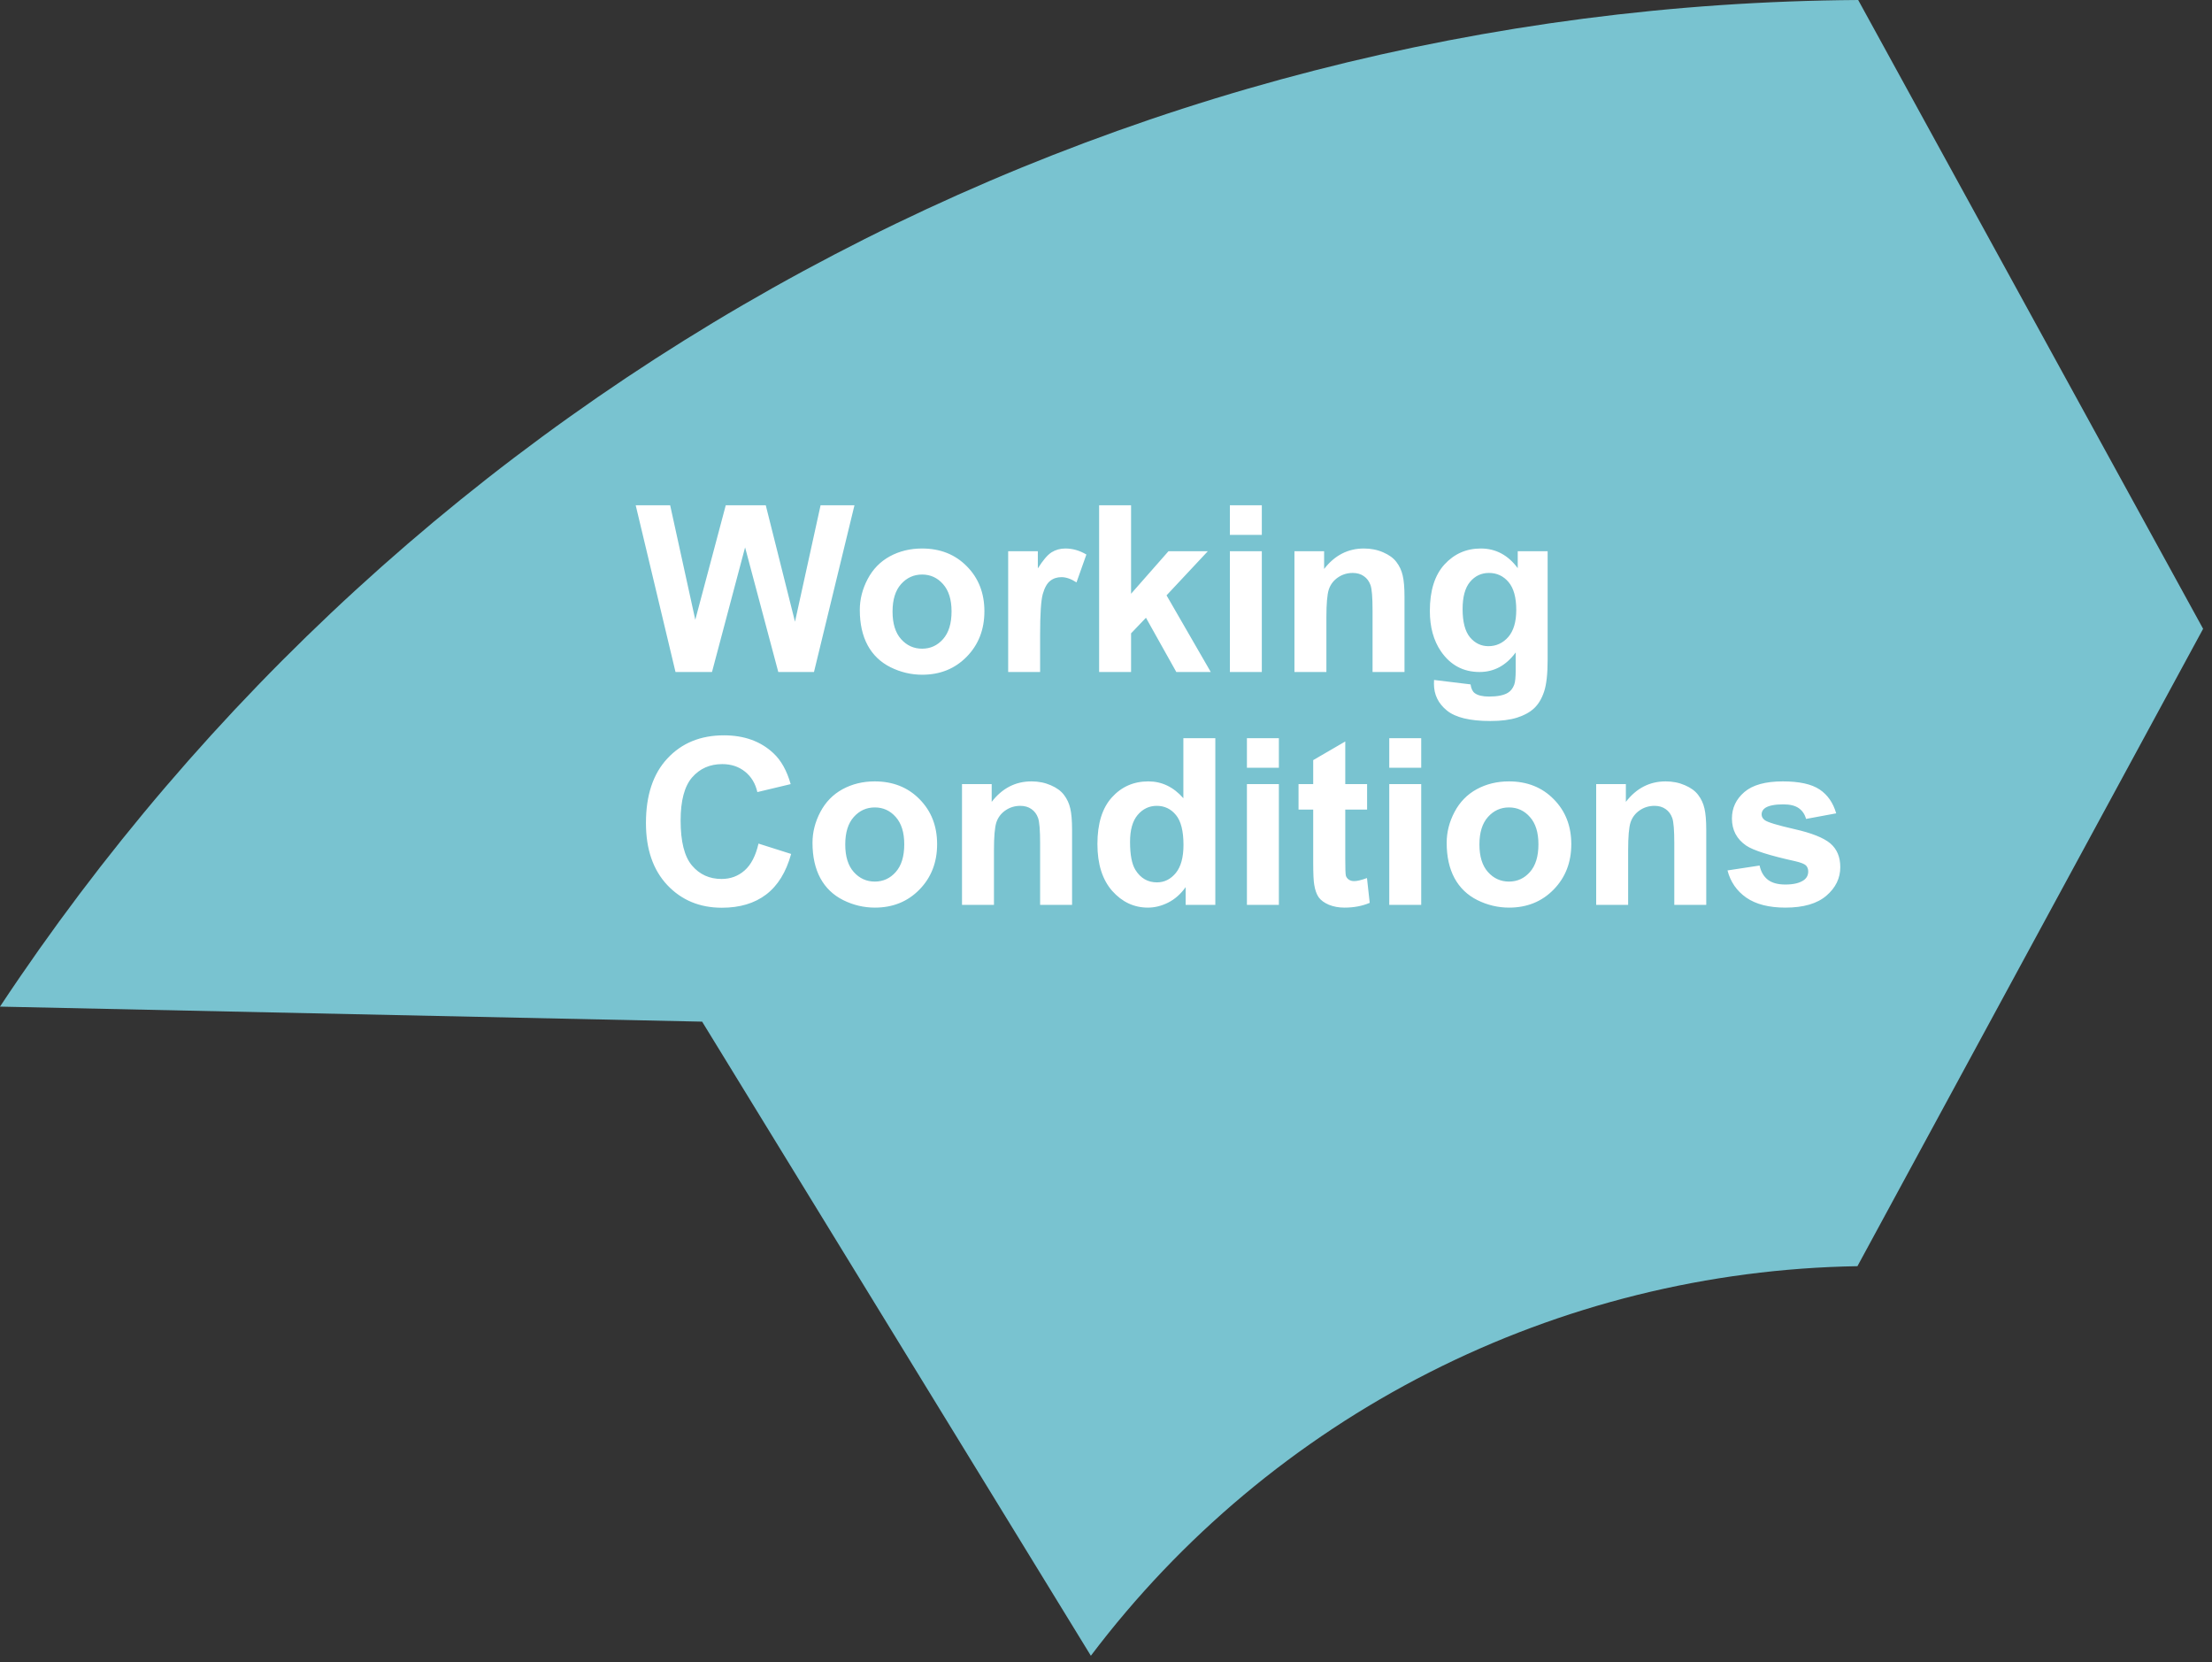 <svg width="209" height="157" viewBox="0 0 209 157" fill="none" xmlns="http://www.w3.org/2000/svg">
<rect x="0" y="0" width="209" height="157" fill="#333333" stroke="none"/>
<path d="M103.07 156.41C111.555 145.178 122.488 136.027 135.038 129.651C147.588 123.274 161.425 119.841 175.5 119.61L208.16 59.4L175.57 0C140.75 0.228 106.521 9.022 75.902 25.605C45.284 42.188 19.216 66.052 0 95.09L66.34 96.51L103.07 156.41Z" fill="#79C3D0"/>
<path d="M63.825 63.48L60.065 47.732H63.32L65.694 58.549L68.573 47.732H72.354L75.115 58.732L77.532 47.732H80.733L76.909 63.48H73.536L70.399 51.706L67.273 63.48H63.825ZM81.238 57.615C81.238 56.612 81.485 55.642 81.979 54.704C82.473 53.766 83.172 53.049 84.074 52.555C84.984 52.061 85.997 51.814 87.114 51.814C88.84 51.814 90.254 52.376 91.357 53.501C92.46 54.618 93.011 56.032 93.011 57.744C93.011 59.47 92.453 60.902 91.336 62.041C90.226 63.172 88.826 63.738 87.135 63.738C86.09 63.738 85.091 63.502 84.138 63.029C83.193 62.556 82.473 61.865 81.979 60.956C81.485 60.039 81.238 58.925 81.238 57.615ZM84.332 57.776C84.332 58.907 84.6 59.774 85.138 60.376C85.675 60.977 86.337 61.278 87.125 61.278C87.912 61.278 88.571 60.977 89.101 60.376C89.638 59.774 89.907 58.9 89.907 57.754C89.907 56.637 89.638 55.778 89.101 55.176C88.571 54.575 87.912 54.274 87.125 54.274C86.337 54.274 85.675 54.575 85.138 55.176C84.6 55.778 84.332 56.644 84.332 57.776ZM98.275 63.48H95.257V52.072H98.06V53.694C98.54 52.928 98.97 52.423 99.349 52.179C99.736 51.936 100.173 51.814 100.66 51.814C101.347 51.814 102.01 52.004 102.647 52.383L101.713 55.015C101.204 54.686 100.732 54.521 100.295 54.521C99.872 54.521 99.514 54.639 99.221 54.876C98.927 55.105 98.694 55.524 98.522 56.132C98.358 56.741 98.275 58.016 98.275 59.956V63.48ZM103.85 63.48V47.732H106.869V56.089L110.403 52.072H114.12L110.22 56.24L114.399 63.48H111.144L108.276 58.356L106.869 59.828V63.48H103.85ZM116.204 50.525V47.732H119.222V50.525H116.204ZM116.204 63.48V52.072H119.222V63.48H116.204ZM132.704 63.48H129.685V57.658C129.685 56.426 129.621 55.631 129.492 55.273C129.363 54.908 129.152 54.625 128.858 54.424C128.572 54.224 128.224 54.123 127.816 54.123C127.293 54.123 126.824 54.267 126.409 54.553C125.994 54.84 125.707 55.219 125.55 55.692C125.399 56.165 125.324 57.038 125.324 58.313V63.48H122.305V52.072H125.109V53.748C126.105 52.459 127.358 51.814 128.869 51.814C129.535 51.814 130.144 51.936 130.695 52.179C131.247 52.416 131.662 52.72 131.941 53.092C132.228 53.465 132.425 53.887 132.532 54.36C132.647 54.833 132.704 55.509 132.704 56.39V63.48ZM135.497 64.232L138.945 64.651C139.002 65.052 139.135 65.328 139.343 65.478C139.629 65.693 140.08 65.8 140.696 65.8C141.484 65.8 142.075 65.682 142.469 65.446C142.733 65.288 142.934 65.034 143.07 64.683C143.163 64.433 143.21 63.971 143.21 63.297V61.632C142.307 62.864 141.169 63.48 139.794 63.48C138.261 63.48 137.047 62.832 136.152 61.536C135.45 60.512 135.099 59.237 135.099 57.711C135.099 55.799 135.558 54.338 136.474 53.329C137.398 52.319 138.544 51.814 139.912 51.814C141.323 51.814 142.486 52.433 143.403 53.672V52.072H146.228V62.309C146.228 63.655 146.117 64.662 145.895 65.328C145.673 65.994 145.362 66.516 144.961 66.896C144.56 67.276 144.023 67.573 143.349 67.788C142.683 68.002 141.838 68.11 140.814 68.11C138.881 68.11 137.509 67.777 136.7 67.111C135.891 66.452 135.486 65.614 135.486 64.597C135.486 64.497 135.49 64.375 135.497 64.232ZM138.193 57.54C138.193 58.75 138.426 59.638 138.891 60.204C139.364 60.762 139.944 61.041 140.632 61.041C141.369 61.041 141.992 60.755 142.501 60.182C143.009 59.602 143.263 58.746 143.263 57.615C143.263 56.433 143.02 55.556 142.533 54.983C142.046 54.41 141.43 54.123 140.685 54.123C139.962 54.123 139.364 54.406 138.891 54.972C138.426 55.531 138.193 56.387 138.193 57.54Z" fill="white"/>
<path d="M71.667 79.69L74.75 80.668C74.277 82.386 73.489 83.665 72.386 84.502C71.291 85.333 69.898 85.749 68.208 85.749C66.117 85.749 64.398 85.036 63.051 83.611C61.705 82.178 61.032 80.224 61.032 77.746C61.032 75.124 61.709 73.091 63.062 71.644C64.416 70.19 66.195 69.463 68.401 69.463C70.328 69.463 71.892 70.033 73.096 71.171C73.812 71.845 74.349 72.811 74.707 74.072L71.559 74.824C71.373 74.007 70.983 73.363 70.388 72.89C69.801 72.418 69.085 72.181 68.24 72.181C67.073 72.181 66.124 72.6 65.393 73.438C64.67 74.276 64.308 75.633 64.308 77.509C64.308 79.5 64.666 80.918 65.383 81.763C66.099 82.608 67.03 83.031 68.175 83.031C69.021 83.031 69.748 82.762 70.356 82.225C70.965 81.688 71.402 80.843 71.667 79.69ZM76.769 79.615C76.769 78.612 77.016 77.642 77.51 76.704C78.005 75.766 78.703 75.049 79.605 74.555C80.515 74.061 81.528 73.814 82.645 73.814C84.371 73.814 85.786 74.376 86.888 75.501C87.991 76.618 88.543 78.032 88.543 79.744C88.543 81.47 87.984 82.902 86.867 84.04C85.757 85.172 84.357 85.738 82.667 85.738C81.621 85.738 80.622 85.501 79.67 85.029C78.724 84.556 78.005 83.865 77.51 82.956C77.016 82.039 76.769 80.925 76.769 79.615ZM79.863 79.776C79.863 80.907 80.132 81.774 80.669 82.376C81.206 82.977 81.868 83.278 82.656 83.278C83.444 83.278 84.103 82.977 84.633 82.376C85.17 81.774 85.438 80.9 85.438 79.754C85.438 78.637 85.17 77.778 84.633 77.176C84.103 76.575 83.444 76.274 82.656 76.274C81.868 76.274 81.206 76.575 80.669 77.176C80.132 77.778 79.863 78.644 79.863 79.776ZM101.294 85.48H98.275V79.658C98.275 78.426 98.211 77.631 98.082 77.273C97.953 76.908 97.742 76.625 97.448 76.424C97.162 76.224 96.814 76.124 96.406 76.124C95.883 76.124 95.414 76.267 94.999 76.553C94.583 76.84 94.297 77.219 94.139 77.692C93.989 78.165 93.914 79.038 93.914 80.313V85.48H90.895V74.072H93.699V75.748C94.694 74.459 95.948 73.814 97.459 73.814C98.125 73.814 98.734 73.936 99.285 74.179C99.836 74.415 100.252 74.72 100.531 75.092C100.817 75.465 101.014 75.887 101.122 76.36C101.236 76.832 101.294 77.509 101.294 78.39V85.48ZM114.829 85.48H112.025V83.804C111.56 84.456 111.008 84.943 110.371 85.265C109.741 85.58 109.103 85.738 108.459 85.738C107.148 85.738 106.024 85.211 105.086 84.159C104.155 83.099 103.689 81.624 103.689 79.733C103.689 77.799 104.144 76.331 105.053 75.329C105.963 74.319 107.112 73.814 108.502 73.814C109.776 73.814 110.879 74.344 111.81 75.404V69.732H114.829V85.48ZM106.772 79.529C106.772 80.746 106.941 81.627 107.277 82.171C107.764 82.959 108.444 83.353 109.318 83.353C110.013 83.353 110.604 83.059 111.091 82.472C111.578 81.878 111.821 80.993 111.821 79.819C111.821 78.508 111.585 77.567 111.112 76.994C110.639 76.414 110.034 76.124 109.297 76.124C108.58 76.124 107.979 76.41 107.492 76.983C107.012 77.549 106.772 78.397 106.772 79.529ZM117.815 72.525V69.732H120.834V72.525H117.815ZM117.815 85.48V74.072H120.834V85.48H117.815ZM129.17 74.072V76.478H127.107V81.076C127.107 82.007 127.125 82.551 127.161 82.709C127.204 82.859 127.293 82.984 127.429 83.085C127.573 83.185 127.745 83.235 127.945 83.235C128.224 83.235 128.629 83.138 129.159 82.945L129.417 85.287C128.715 85.587 127.92 85.738 127.032 85.738C126.488 85.738 125.997 85.648 125.56 85.469C125.123 85.283 124.801 85.047 124.594 84.76C124.393 84.467 124.253 84.073 124.175 83.579C124.11 83.228 124.078 82.519 124.078 81.452V76.478H122.692V74.072H124.078V71.805L127.107 70.043V74.072H129.17ZM131.264 72.525V69.732H134.283V72.525H131.264ZM131.264 85.48V74.072H134.283V85.48H131.264ZM136.689 79.615C136.689 78.612 136.936 77.642 137.43 76.704C137.925 75.766 138.623 75.049 139.525 74.555C140.435 74.061 141.448 73.814 142.565 73.814C144.291 73.814 145.705 74.376 146.808 75.501C147.911 76.618 148.463 78.032 148.463 79.744C148.463 81.47 147.904 82.902 146.787 84.04C145.677 85.172 144.277 85.738 142.587 85.738C141.541 85.738 140.542 85.501 139.59 85.029C138.644 84.556 137.925 83.865 137.43 82.956C136.936 82.039 136.689 80.925 136.689 79.615ZM139.783 79.776C139.783 80.907 140.052 81.774 140.589 82.376C141.126 82.977 141.788 83.278 142.576 83.278C143.364 83.278 144.023 82.977 144.552 82.376C145.09 81.774 145.358 80.9 145.358 79.754C145.358 78.637 145.09 77.778 144.552 77.176C144.023 76.575 143.364 76.274 142.576 76.274C141.788 76.274 141.126 76.575 140.589 77.176C140.052 77.778 139.783 78.644 139.783 79.776ZM161.214 85.48H158.195V79.658C158.195 78.426 158.131 77.631 158.002 77.273C157.873 76.908 157.662 76.625 157.368 76.424C157.081 76.224 156.734 76.124 156.326 76.124C155.803 76.124 155.334 76.267 154.919 76.553C154.503 76.84 154.217 77.219 154.059 77.692C153.909 78.165 153.834 79.038 153.834 80.313V85.48H150.815V74.072H153.619V75.748C154.614 74.459 155.868 73.814 157.379 73.814C158.045 73.814 158.653 73.936 159.205 74.179C159.756 74.415 160.172 74.72 160.451 75.092C160.737 75.465 160.934 75.887 161.042 76.36C161.156 76.832 161.214 77.509 161.214 78.39V85.48ZM163.222 82.225L166.252 81.763C166.381 82.35 166.642 82.798 167.036 83.106C167.43 83.407 167.981 83.557 168.69 83.557C169.471 83.557 170.058 83.414 170.452 83.127C170.717 82.927 170.849 82.658 170.849 82.322C170.849 82.093 170.778 81.903 170.635 81.752C170.484 81.609 170.148 81.477 169.625 81.355C167.19 80.818 165.647 80.327 164.995 79.883C164.093 79.267 163.641 78.412 163.641 77.316C163.641 76.328 164.032 75.497 164.812 74.824C165.593 74.151 166.803 73.814 168.443 73.814C170.004 73.814 171.164 74.068 171.924 74.577C172.683 75.085 173.205 75.837 173.492 76.832L170.645 77.359C170.524 76.915 170.291 76.575 169.947 76.338C169.61 76.102 169.127 75.984 168.497 75.984C167.702 75.984 167.133 76.095 166.789 76.317C166.56 76.474 166.445 76.678 166.445 76.929C166.445 77.144 166.545 77.327 166.746 77.477C167.018 77.678 167.956 77.96 169.56 78.326C171.172 78.691 172.296 79.138 172.933 79.668C173.564 80.206 173.879 80.954 173.879 81.914C173.879 82.959 173.442 83.858 172.568 84.61C171.694 85.362 170.402 85.738 168.69 85.738C167.136 85.738 165.904 85.423 164.995 84.793C164.093 84.162 163.502 83.306 163.222 82.225Z" fill="white"/>
</svg>

